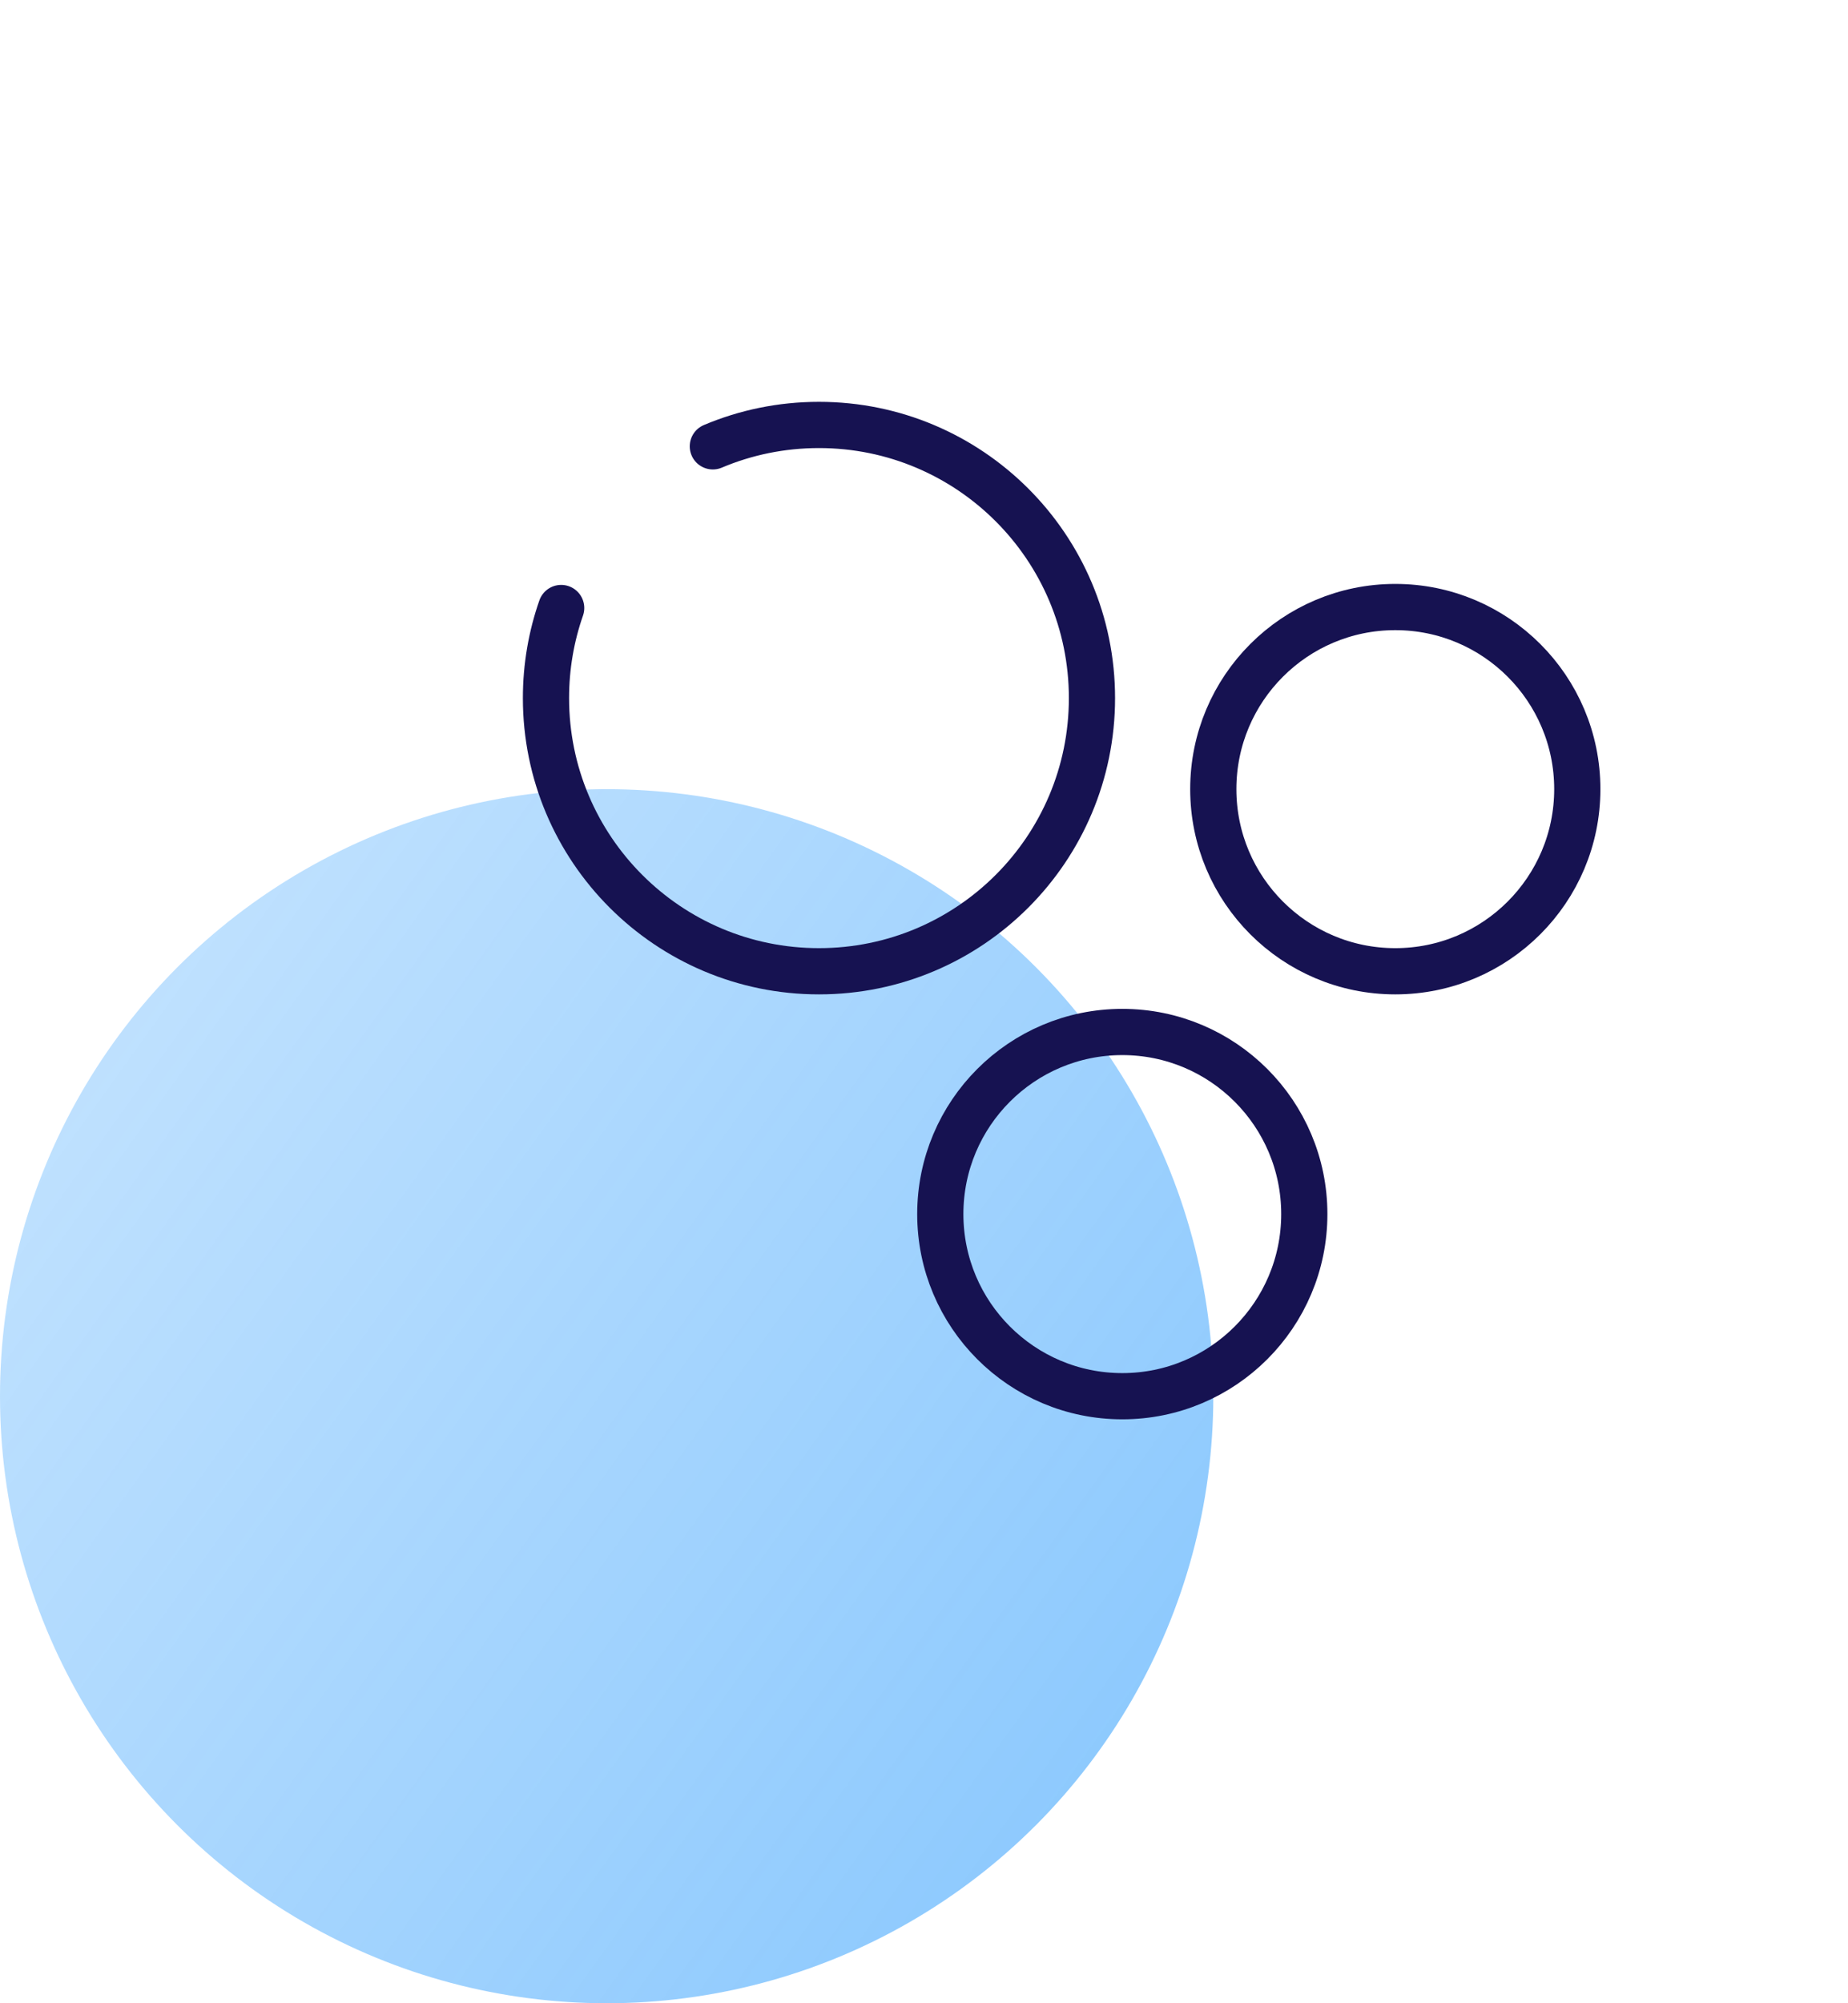 <svg width="72" height="78" viewBox="0 0 72 78" fill="none" xmlns="http://www.w3.org/2000/svg">
<circle cx="23.636" cy="54.364" r="23.636" fill="url(#paint0_linear)"/>
<path d="M27.773 17.379C29.044 16.842 30.441 16.546 31.908 16.546C37.782 16.546 42.544 21.308 42.544 27.182C42.544 33.056 37.782 37.818 31.908 37.818C26.034 37.818 21.272 33.056 21.272 27.182C21.272 25.953 21.48 24.772 21.864 23.674" stroke="#161251" stroke-width="1.8" stroke-linecap="round"/>
<circle cx="54.362" cy="30.727" r="7.091" stroke="#161251" stroke-width="1.8"/>
<circle cx="43.726" cy="47.273" r="7.091" stroke="#161251" stroke-width="1.8"/>
<defs>
<linearGradient id="paint0_linear" x1="47.273" y1="78" x2="-9.567" y2="37.22" gradientUnits="userSpaceOnUse">
<stop stop-color="#0087FC" stop-opacity="0.48"/>
<stop offset="1" stop-color="#0087FC" stop-opacity="0.2"/>
</linearGradient>
</defs>
</svg>
